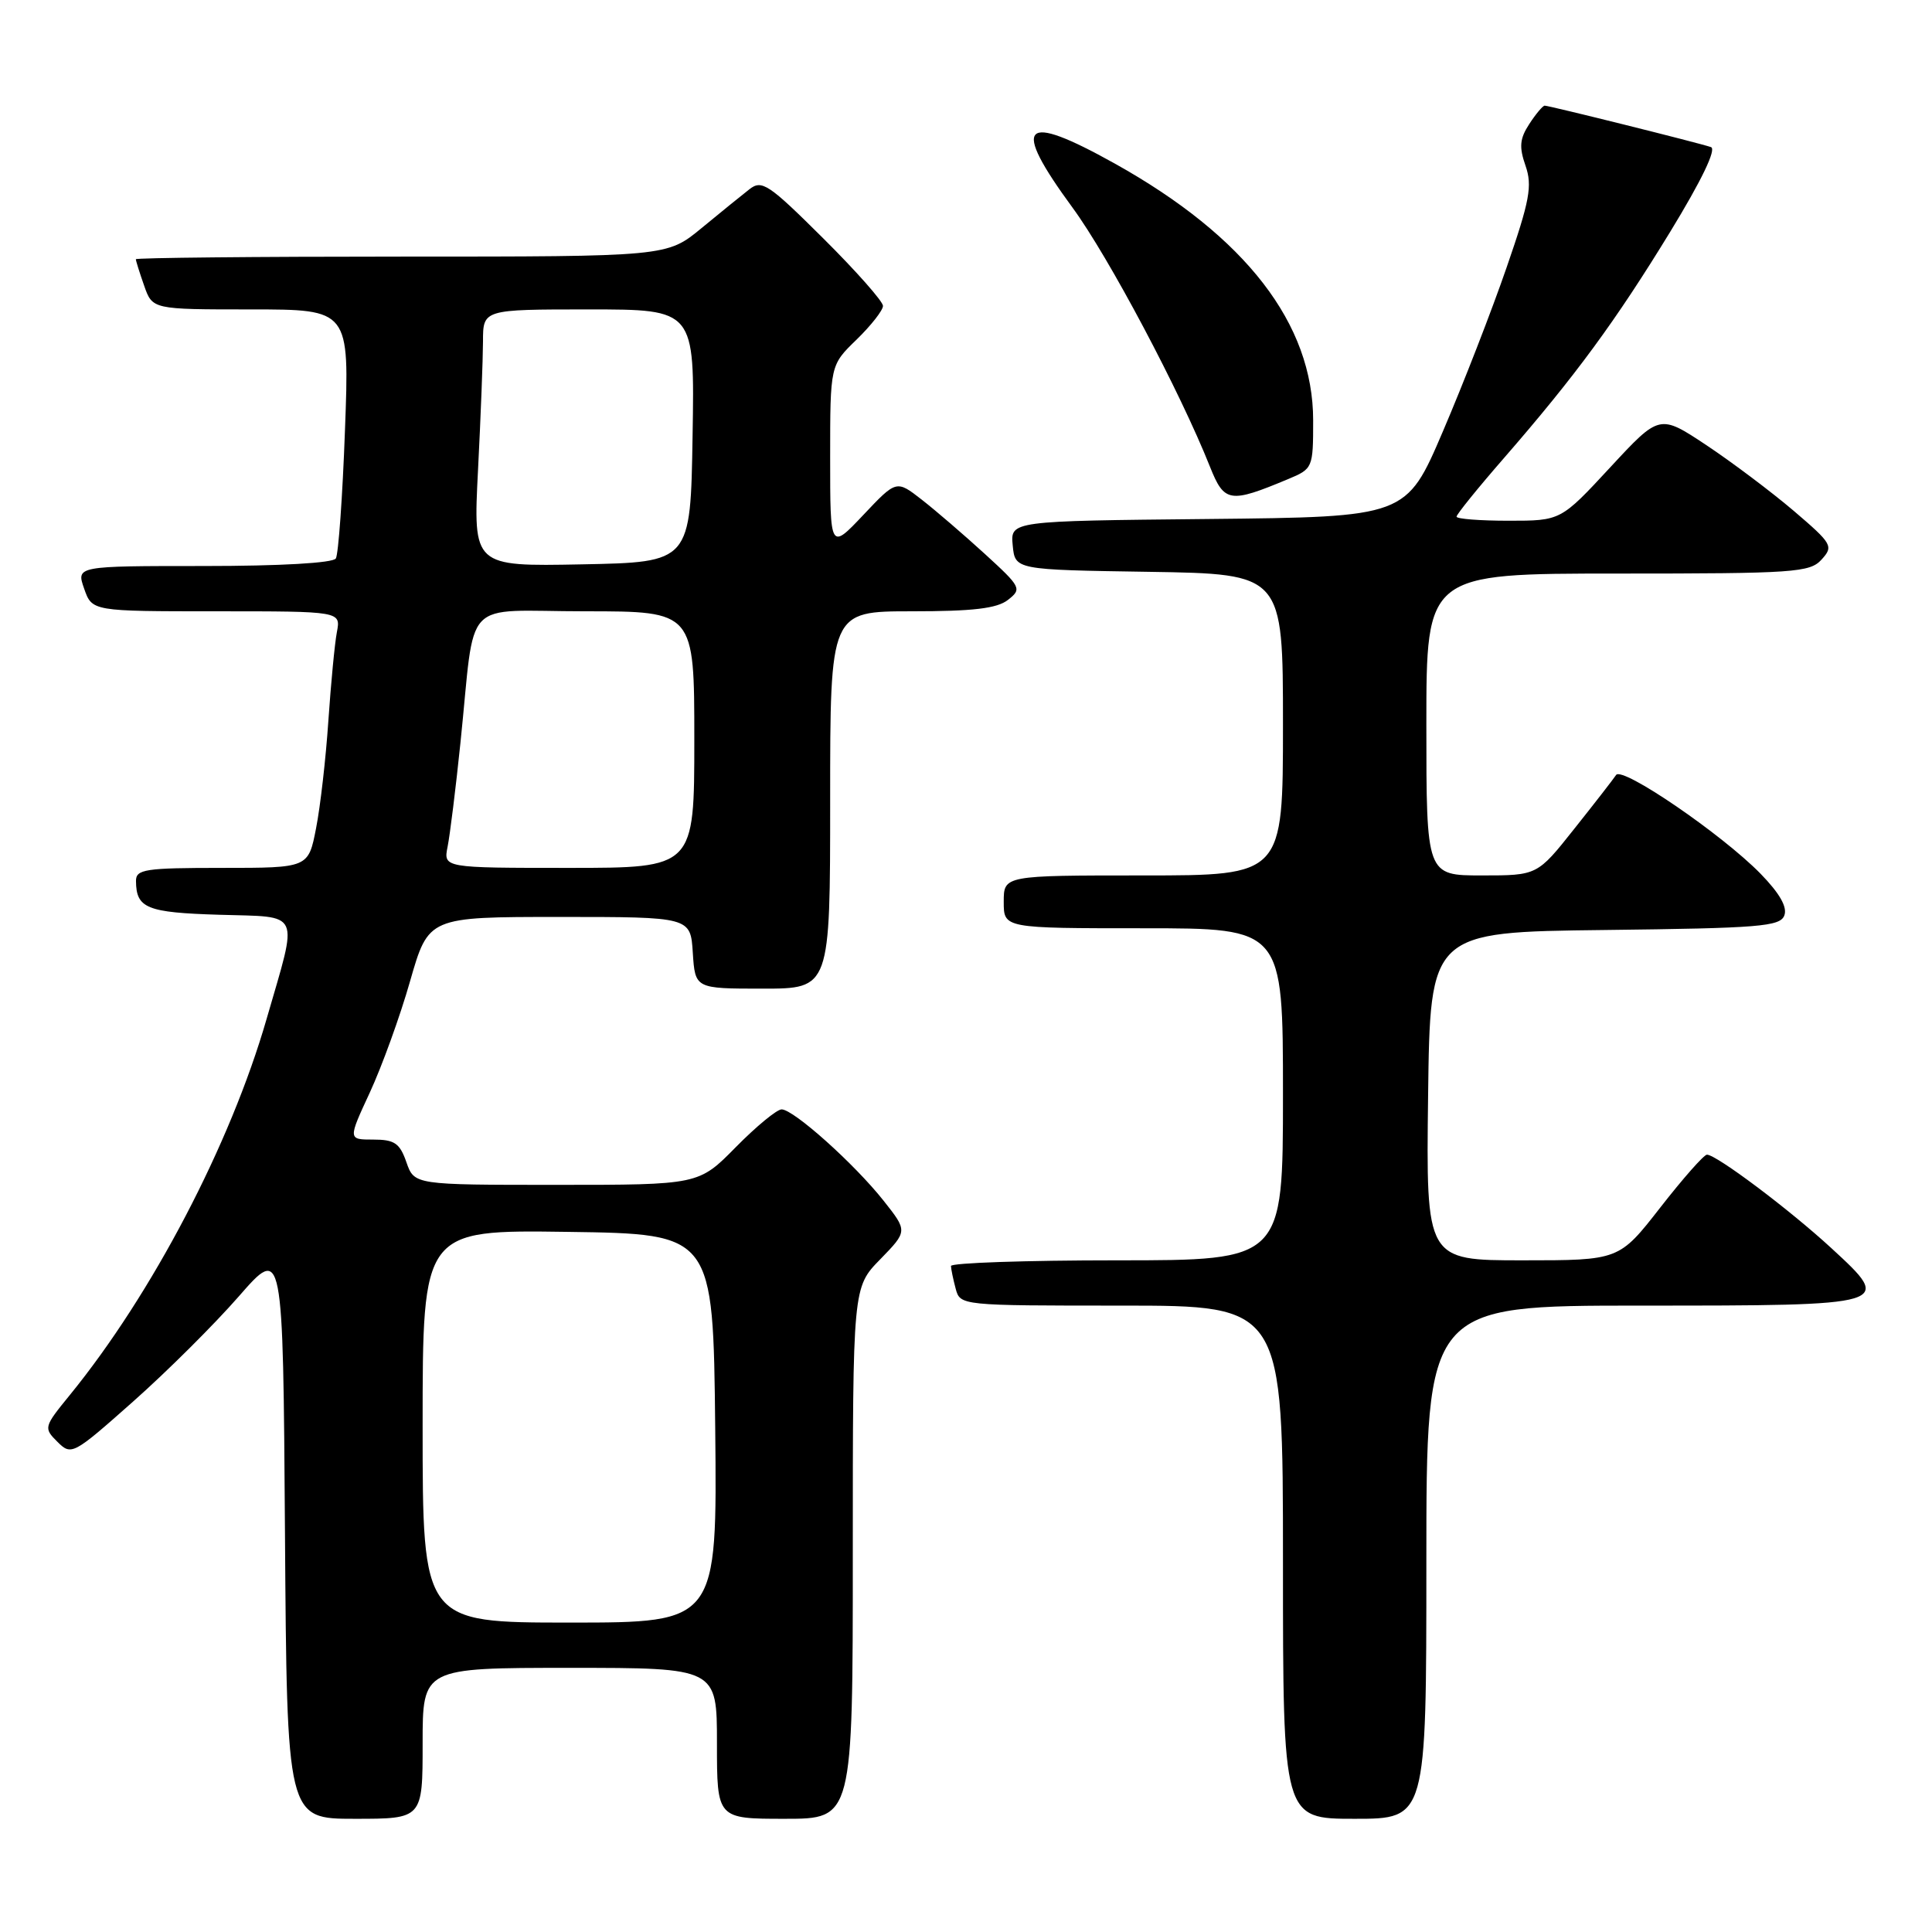 <?xml version="1.0" encoding="UTF-8" standalone="no"?>
<!DOCTYPE svg PUBLIC "-//W3C//DTD SVG 1.1//EN" "http://www.w3.org/Graphics/SVG/1.1/DTD/svg11.dtd" >
<svg xmlns="http://www.w3.org/2000/svg" xmlns:xlink="http://www.w3.org/1999/xlink" version="1.1" viewBox="0 0 256 256">
 <g >
 <path fill="currentColor"
d=" M 56.00 231.00 C 56.00 221.00 56.00 221.00 75.50 221.00 C 95.00 221.00 95.00 221.00 95.00 231.00 C 95.00 241.00 95.00 241.00 104.00 241.00 C 113.00 241.00 113.00 241.00 113.00 205.79 C 113.00 170.58 113.00 170.58 116.64 166.86 C 120.27 163.13 120.27 163.13 117.08 159.10 C 113.22 154.22 105.15 147.00 103.57 147.00 C 102.94 147.00 100.21 149.25 97.50 152.00 C 92.58 157.00 92.58 157.00 73.74 157.00 C 54.90 157.00 54.90 157.00 53.85 154.00 C 52.97 151.47 52.28 151.00 49.45 151.00 C 46.11 151.00 46.11 151.00 49.01 144.75 C 50.60 141.31 53.01 134.68 54.34 130.00 C 56.78 121.50 56.78 121.50 74.14 121.50 C 91.50 121.50 91.50 121.50 91.80 126.25 C 92.11 131.00 92.11 131.00 101.05 131.00 C 110.00 131.00 110.00 131.00 110.00 106.00 C 110.00 81.00 110.00 81.00 120.81 81.00 C 128.94 81.00 132.10 80.63 133.56 79.49 C 135.43 78.03 135.31 77.80 130.50 73.40 C 127.75 70.89 123.99 67.65 122.14 66.21 C 118.78 63.59 118.78 63.59 114.39 68.24 C 110.00 72.88 110.00 72.88 110.00 60.64 C 110.00 48.39 110.00 48.39 113.50 45.00 C 115.42 43.13 117.00 41.12 117.00 40.53 C 117.00 39.94 113.43 35.90 109.06 31.56 C 101.84 24.38 100.95 23.79 99.31 25.07 C 98.31 25.85 95.45 28.17 92.94 30.24 C 88.37 34.00 88.37 34.00 53.19 34.00 C 33.83 34.00 18.00 34.16 18.00 34.35 C 18.00 34.54 18.49 36.12 19.10 37.85 C 20.20 41.00 20.20 41.00 33.25 41.00 C 46.31 41.00 46.31 41.00 45.71 57.00 C 45.39 65.80 44.84 73.45 44.50 74.00 C 44.13 74.60 37.18 75.00 26.99 75.00 C 10.10 75.00 10.10 75.00 11.15 78.00 C 12.20 81.00 12.20 81.00 28.68 81.00 C 45.16 81.00 45.16 81.00 44.64 83.75 C 44.35 85.26 43.85 90.55 43.51 95.50 C 43.18 100.45 42.45 106.86 41.88 109.75 C 40.86 115.00 40.86 115.00 29.43 115.00 C 19.21 115.00 18.00 115.18 18.02 116.75 C 18.05 120.35 19.44 120.92 29.03 121.21 C 40.06 121.55 39.54 120.43 35.33 135.00 C 30.53 151.64 20.17 171.44 9.26 184.84 C 5.80 189.08 5.76 189.21 7.61 191.05 C 9.46 192.89 9.67 192.78 17.64 185.71 C 22.11 181.75 28.41 175.48 31.64 171.78 C 37.50 165.07 37.50 165.07 37.76 203.03 C 38.02 241.00 38.02 241.00 47.01 241.00 C 56.00 241.00 56.00 241.00 56.00 231.00 Z  M 189.00 207.00 C 189.00 173.00 189.00 173.00 217.38 173.00 C 250.82 173.00 250.91 172.97 242.68 165.40 C 237.15 160.30 227.43 153.00 226.18 153.00 C 225.78 153.00 223.00 156.15 220.00 160.00 C 214.54 167.00 214.54 167.00 201.75 167.00 C 188.96 167.00 188.96 167.00 189.23 145.25 C 189.50 123.50 189.50 123.50 212.65 123.23 C 233.11 122.99 235.87 122.77 236.43 121.31 C 236.86 120.20 235.82 118.38 233.29 115.78 C 228.18 110.55 214.94 101.50 214.14 102.69 C 213.79 103.22 211.30 106.43 208.60 109.82 C 203.70 116.00 203.70 116.00 196.35 116.00 C 189.00 116.00 189.00 116.00 189.00 96.00 C 189.00 76.00 189.00 76.00 214.35 76.00 C 237.77 76.00 239.82 75.86 241.37 74.14 C 242.97 72.38 242.79 72.06 237.69 67.70 C 234.73 65.18 229.52 61.26 226.11 58.99 C 219.90 54.87 219.90 54.87 213.36 61.93 C 206.81 69.00 206.81 69.00 199.91 69.00 C 196.11 69.00 193.00 68.76 193.00 68.46 C 193.00 68.16 195.82 64.67 199.27 60.71 C 208.74 49.82 214.05 42.59 221.32 30.70 C 225.49 23.87 227.47 19.75 226.71 19.49 C 225.15 18.95 205.28 14.00 204.68 14.00 C 204.43 14.00 203.51 15.09 202.64 16.43 C 201.37 18.37 201.27 19.47 202.14 21.96 C 203.06 24.62 202.71 26.55 199.64 35.42 C 197.68 41.11 193.88 50.89 191.20 57.14 C 186.34 68.50 186.34 68.50 160.11 68.77 C 133.88 69.03 133.88 69.03 134.19 72.27 C 134.50 75.50 134.50 75.50 152.25 75.77 C 170.00 76.05 170.00 76.05 170.00 96.02 C 170.00 116.00 170.00 116.00 151.50 116.00 C 133.00 116.00 133.00 116.00 133.00 119.50 C 133.00 123.00 133.00 123.00 151.50 123.00 C 170.00 123.00 170.00 123.00 170.00 145.00 C 170.00 167.00 170.00 167.00 148.00 167.00 C 135.90 167.00 126.01 167.34 126.01 167.75 C 126.02 168.16 126.30 169.51 126.63 170.75 C 127.23 172.99 127.29 173.00 148.62 173.00 C 170.00 173.00 170.00 173.00 170.00 207.00 C 170.00 241.00 170.00 241.00 179.50 241.00 C 189.00 241.00 189.00 241.00 189.00 207.00 Z  M 170.69 63.48 C 173.95 62.12 174.00 62.00 174.00 55.71 C 174.00 42.91 165.07 31.35 147.71 21.67 C 135.39 14.80 133.92 16.34 142.12 27.52 C 146.89 34.02 156.35 51.85 160.33 61.85 C 162.23 66.61 162.94 66.72 170.69 63.48 Z  M 56.00 188.98 C 56.00 162.96 56.00 162.96 75.25 163.23 C 94.50 163.50 94.50 163.50 94.77 189.25 C 95.03 215.00 95.03 215.00 75.52 215.00 C 56.00 215.00 56.00 215.00 56.00 188.98 Z  M 59.31 112.19 C 59.62 110.64 60.39 104.45 61.01 98.44 C 63.06 78.75 60.92 81.00 77.55 81.00 C 92.00 81.00 92.00 81.00 92.00 98.00 C 92.00 115.00 92.00 115.00 75.38 115.00 C 58.75 115.00 58.75 115.00 59.31 112.19 Z  M 63.34 62.28 C 63.70 55.25 63.99 47.59 64.00 45.25 C 64.00 41.00 64.00 41.00 78.02 41.00 C 92.05 41.00 92.05 41.00 91.77 57.75 C 91.50 74.50 91.50 74.50 77.09 74.78 C 62.69 75.06 62.69 75.06 63.34 62.28 Z "/>
</g>
</svg>
